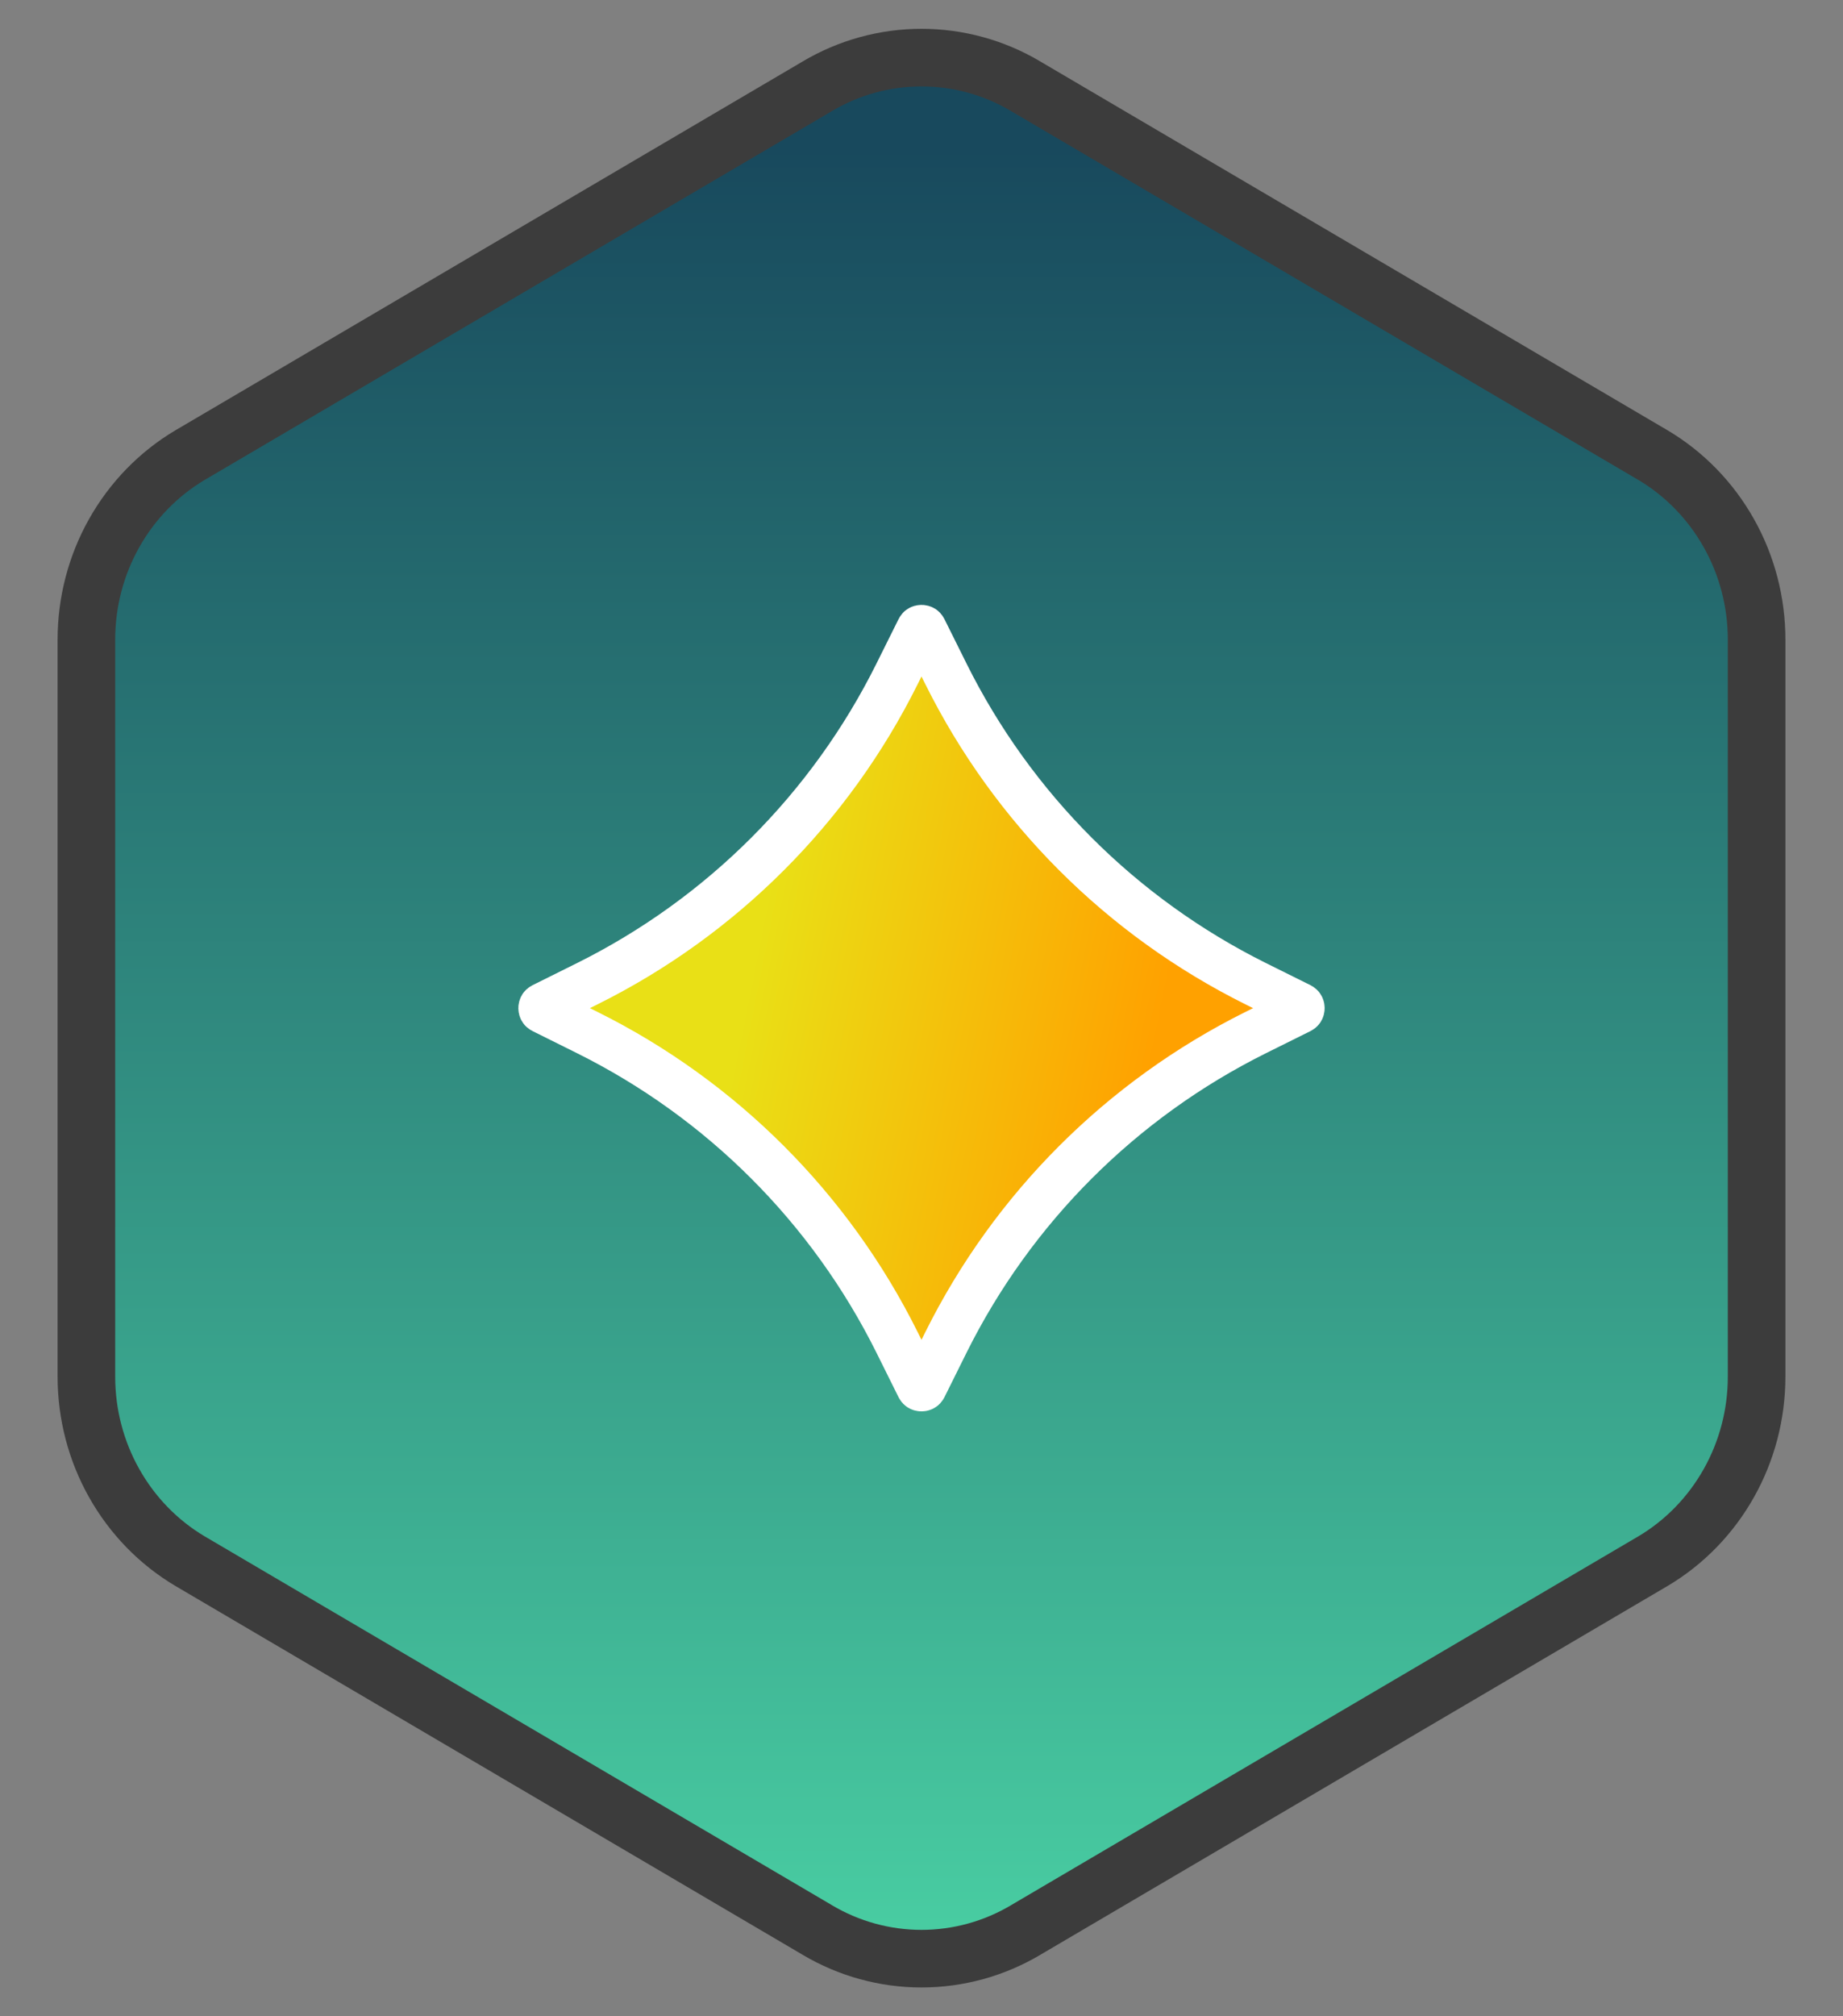 <svg width="32" height="35" viewBox="0 0 32 35" fill="none" xmlns="http://www.w3.org/2000/svg">
<rect x="0" y="0" width="32" height="35" fill="#808080" stroke="none"/>
<path d="M30.5 23.902V23.901V11.099V11.098C30.499 10.452 30.334 9.816 30.018 9.255C29.703 8.694 29.249 8.226 28.7 7.9L28.698 7.899L17.811 1.499C17.811 1.499 17.81 1.499 17.81 1.498C17.261 1.172 16.636 1 16 1C15.364 1 14.739 1.172 14.19 1.498C14.19 1.499 14.189 1.499 14.189 1.499L3.302 7.899L3.302 7.899L3.3 7.9C2.751 8.226 2.297 8.694 1.982 9.255C1.666 9.816 1.501 10.452 1.5 11.098V11.099L1.5 23.901L1.5 23.902C1.501 24.548 1.666 25.184 1.982 25.745C2.297 26.306 2.751 26.774 3.3 27.1L3.302 27.101L14.189 33.501C14.189 33.501 14.19 33.502 14.19 33.502C14.739 33.828 15.364 34 16 34C16.636 34 17.261 33.828 17.81 33.502C17.81 33.502 17.811 33.501 17.811 33.501L28.698 27.101L28.7 27.1C29.249 26.774 29.703 26.306 30.018 25.745C30.334 25.184 30.499 24.548 30.5 23.902Z" fill="url(#paint0_linear_16242_3862)" stroke="#3C3C3C" stroke-linecap="round" stroke-linejoin="round"/>
<path d="M15.96 10.925C15.966 10.913 15.972 10.908 15.976 10.906C15.982 10.903 15.99 10.9 16 10.9C16.01 10.9 16.018 10.903 16.024 10.906C16.028 10.908 16.034 10.913 16.04 10.925L16.426 11.701C17.585 14.029 19.471 15.915 21.799 17.074L22.576 17.46C22.587 17.466 22.592 17.472 22.594 17.476C22.597 17.482 22.6 17.49 22.6 17.5C22.6 17.51 22.597 17.518 22.594 17.524C22.592 17.528 22.587 17.534 22.576 17.54L21.799 17.926C19.471 19.085 17.585 20.971 16.426 23.299L16.04 24.076C16.034 24.087 16.028 24.092 16.024 24.094C16.018 24.097 16.01 24.1 16 24.1C15.99 24.1 15.982 24.097 15.976 24.094C15.972 24.092 15.966 24.087 15.96 24.076L15.574 23.299C14.415 20.971 12.529 19.085 10.201 17.926L9.425 17.54C9.413 17.534 9.408 17.528 9.406 17.524C9.403 17.518 9.4 17.51 9.4 17.5C9.4 17.49 9.403 17.482 9.406 17.476C9.408 17.472 9.413 17.466 9.425 17.46L10.201 17.074C12.529 15.915 14.415 14.029 15.574 11.701L15.96 10.925Z" fill="url(#paint1_linear_16242_3862)" stroke="white" stroke-width="0.8"/>
<defs>
<linearGradient id="paint0_linear_16242_3862" x1="16" y1="45.447" x2="16" y2="2.567" gradientUnits="userSpaceOnUse">
<stop stop-color="#5BFFBC"/>
<stop offset="1" stop-color="#18495D"/>
</linearGradient>
<linearGradient id="paint1_linear_16242_3862" x1="13.201" y1="16.1" x2="20.201" y2="17.5" gradientUnits="userSpaceOnUse">
<stop stop-color="#E9E016"/>
<stop offset="1" stop-color="#FFA100"/>
</linearGradient>
</defs>
</svg>

